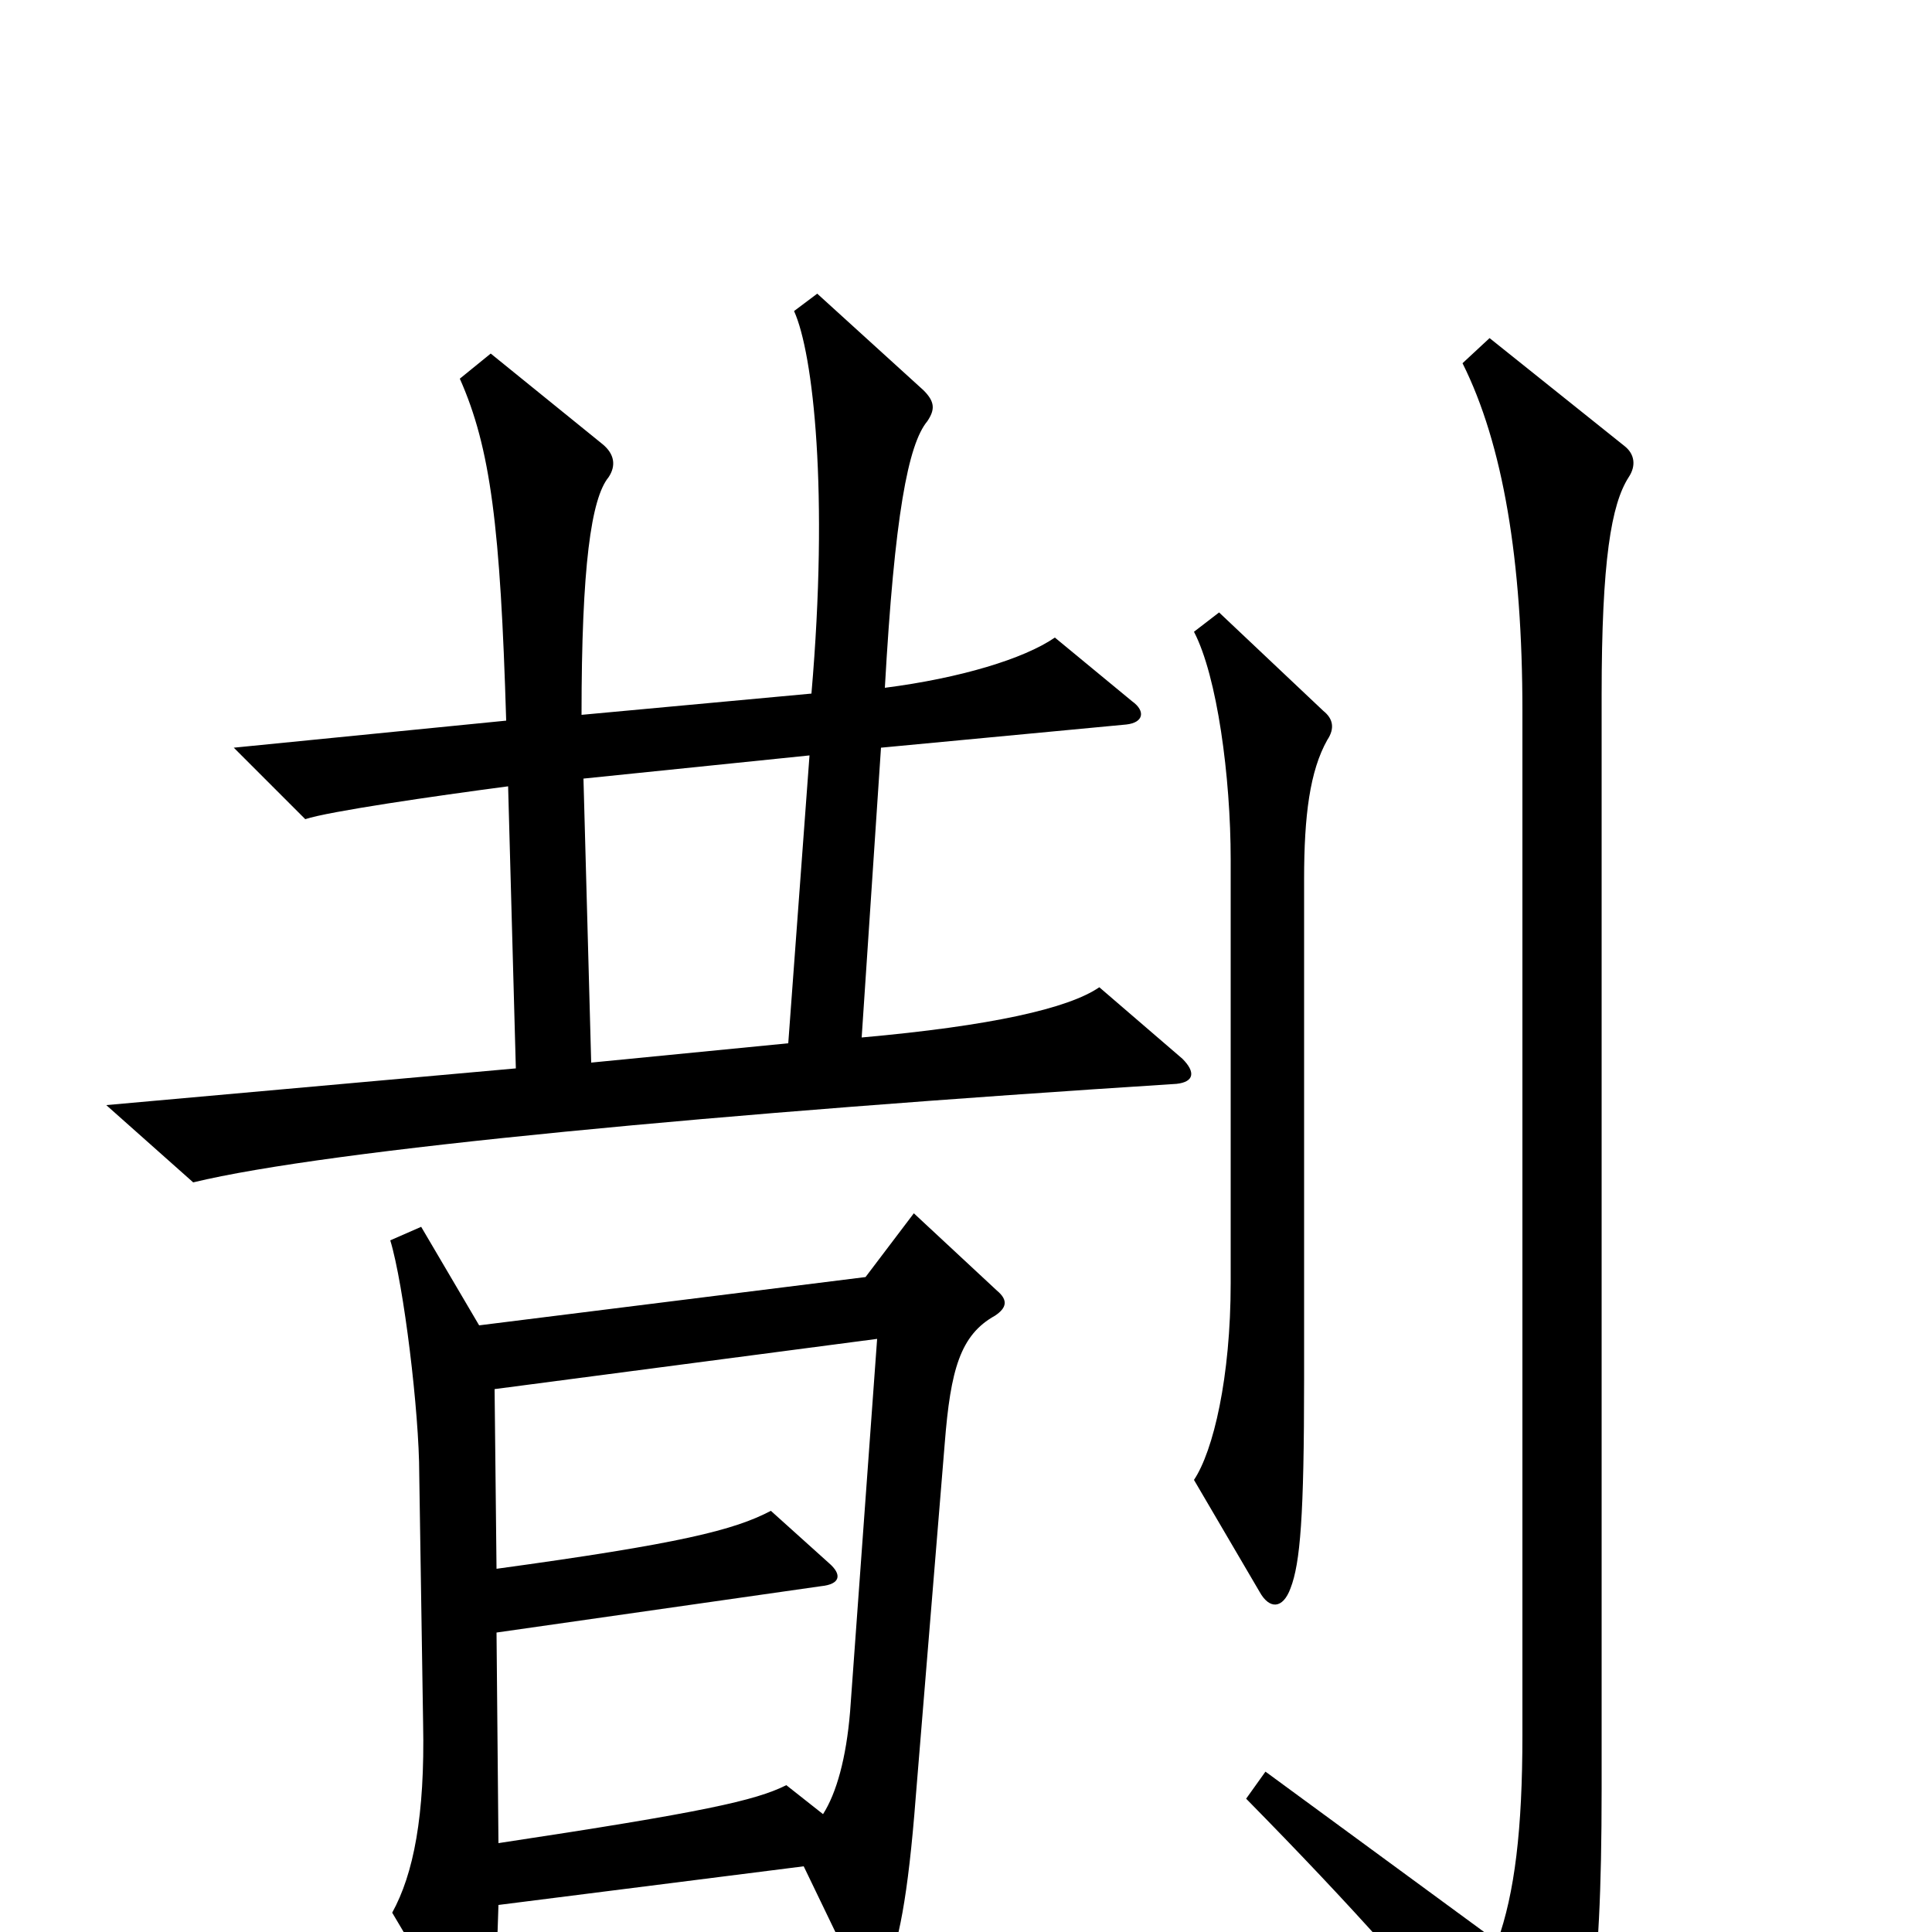 <svg xmlns="http://www.w3.org/2000/svg" viewBox="0 -1000 1000 1000">
	<path fill="#000000" d="M612 -452L569 -489C553 -478 513 -469 446 -463L456 -613L583 -625C592 -626 593 -632 586 -637L546 -670C530 -659 497 -649 458 -644C463 -733 470 -770 480 -782C484 -788 484 -792 478 -798L423 -848L411 -839C421 -817 429 -745 420 -641L301 -630C301 -707 306 -742 315 -753C319 -759 318 -765 312 -770L254 -817L238 -804C254 -768 259 -727 262 -627L121 -613L158 -576C170 -580 225 -588 263 -593L267 -447L55 -428L100 -388C170 -405 374 -424 609 -439C618 -440 619 -445 612 -452ZM687 -617C691 -623 690 -628 685 -632L631 -683L618 -673C630 -650 637 -598 637 -555V-336C637 -287 628 -249 618 -234L652 -176C657 -167 664 -167 668 -178C673 -191 675 -215 675 -286V-545C675 -578 678 -601 687 -617ZM843 -753C847 -759 846 -765 841 -769L771 -825L757 -812C778 -770 788 -710 788 -632V-102C788 -53 784 -20 775 5L655 -83L645 -69C701 -12 735 26 788 91C794 98 799 98 804 91C822 66 829 32 829 -74V-640C829 -710 834 -739 843 -753ZM516 -332L473 -372L448 -339L248 -314L218 -365L202 -358C209 -335 217 -269 217 -237L219 -108C220 -60 214 -30 203 -10L238 49C243 58 249 57 252 48C255 37 257 23 258 -14L416 -34L443 22C448 33 454 32 458 22C465 7 470 -18 474 -70L489 -253C492 -291 497 -309 515 -319C521 -323 522 -327 516 -332ZM419 -609L408 -460L306 -450L302 -597ZM454 -307L440 -114C438 -90 433 -72 426 -61L407 -76C391 -68 364 -62 258 -46L257 -155L425 -179C435 -180 436 -185 429 -191L399 -218C380 -208 352 -201 257 -188L256 -281Z"/>
</svg>
